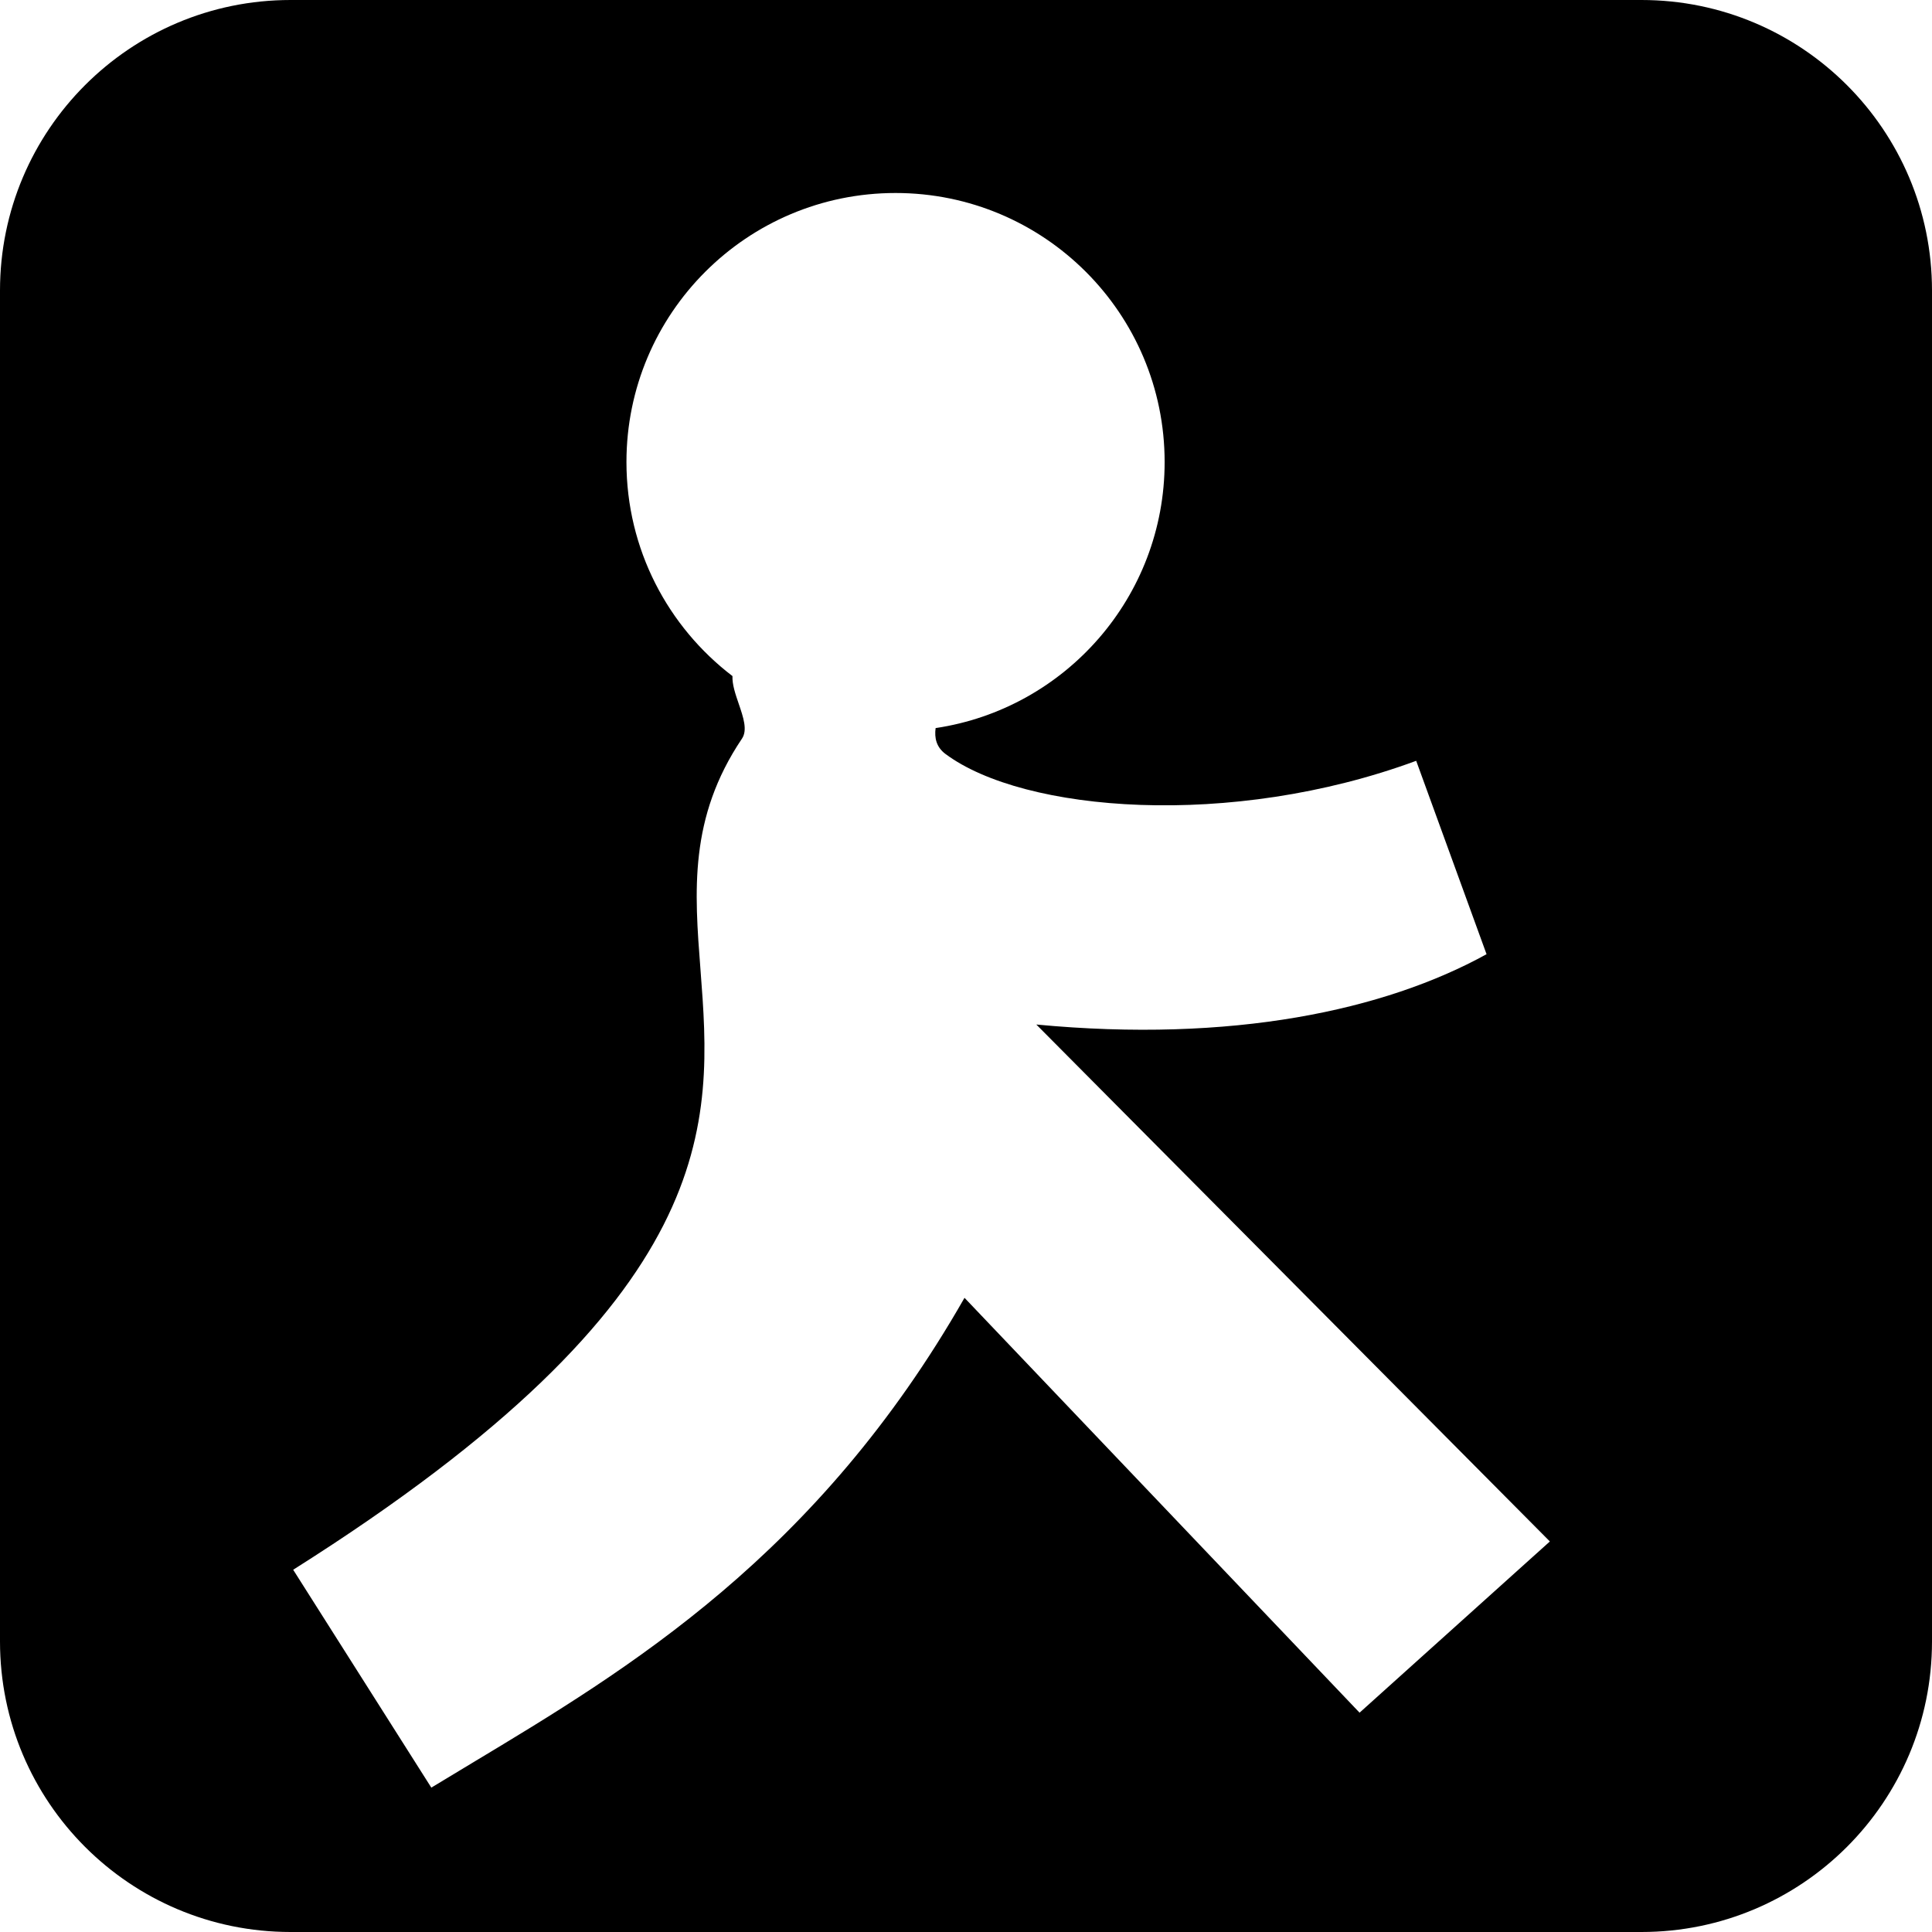 <svg width="48" height="48" viewBox="0 0 48 48" fill="none" xmlns="http://www.w3.org/2000/svg">
<path fill-rule="evenodd" clip-rule="evenodd" d="M40.782 0C44.769 0 48 3.232 48 7.218V40.782C48 44.769 44.769 48 40.782 48H7.218C3.232 48 0 44.769 0 40.782V7.218C0 3.232 3.232 0 7.218 0H40.782ZM28.935 11.479C28.935 14.832 26.465 17.609 23.245 18.089C23.212 18.337 23.265 18.564 23.49 18.732C25.433 20.179 30.572 20.604 35.185 18.902L36.933 23.707C34.398 25.105 30.605 25.915 25.747 25.454L38.506 38.297L33.778 42.551L23.963 32.244C20.308 38.648 15.617 41.466 11.708 43.814L11.707 43.815C11.371 44.017 11.04 44.216 10.716 44.413L7.284 39C18.03 32.216 17.698 27.918 17.403 24.087C17.253 22.142 17.112 20.318 18.434 18.351C18.577 18.139 18.467 17.817 18.354 17.487C18.272 17.248 18.189 17.006 18.198 16.797C16.597 15.575 15.564 13.648 15.564 11.479C15.564 7.787 18.557 4.795 22.25 4.795C25.942 4.795 28.935 7.787 28.935 11.479Z" fill="black"/>
</svg>
